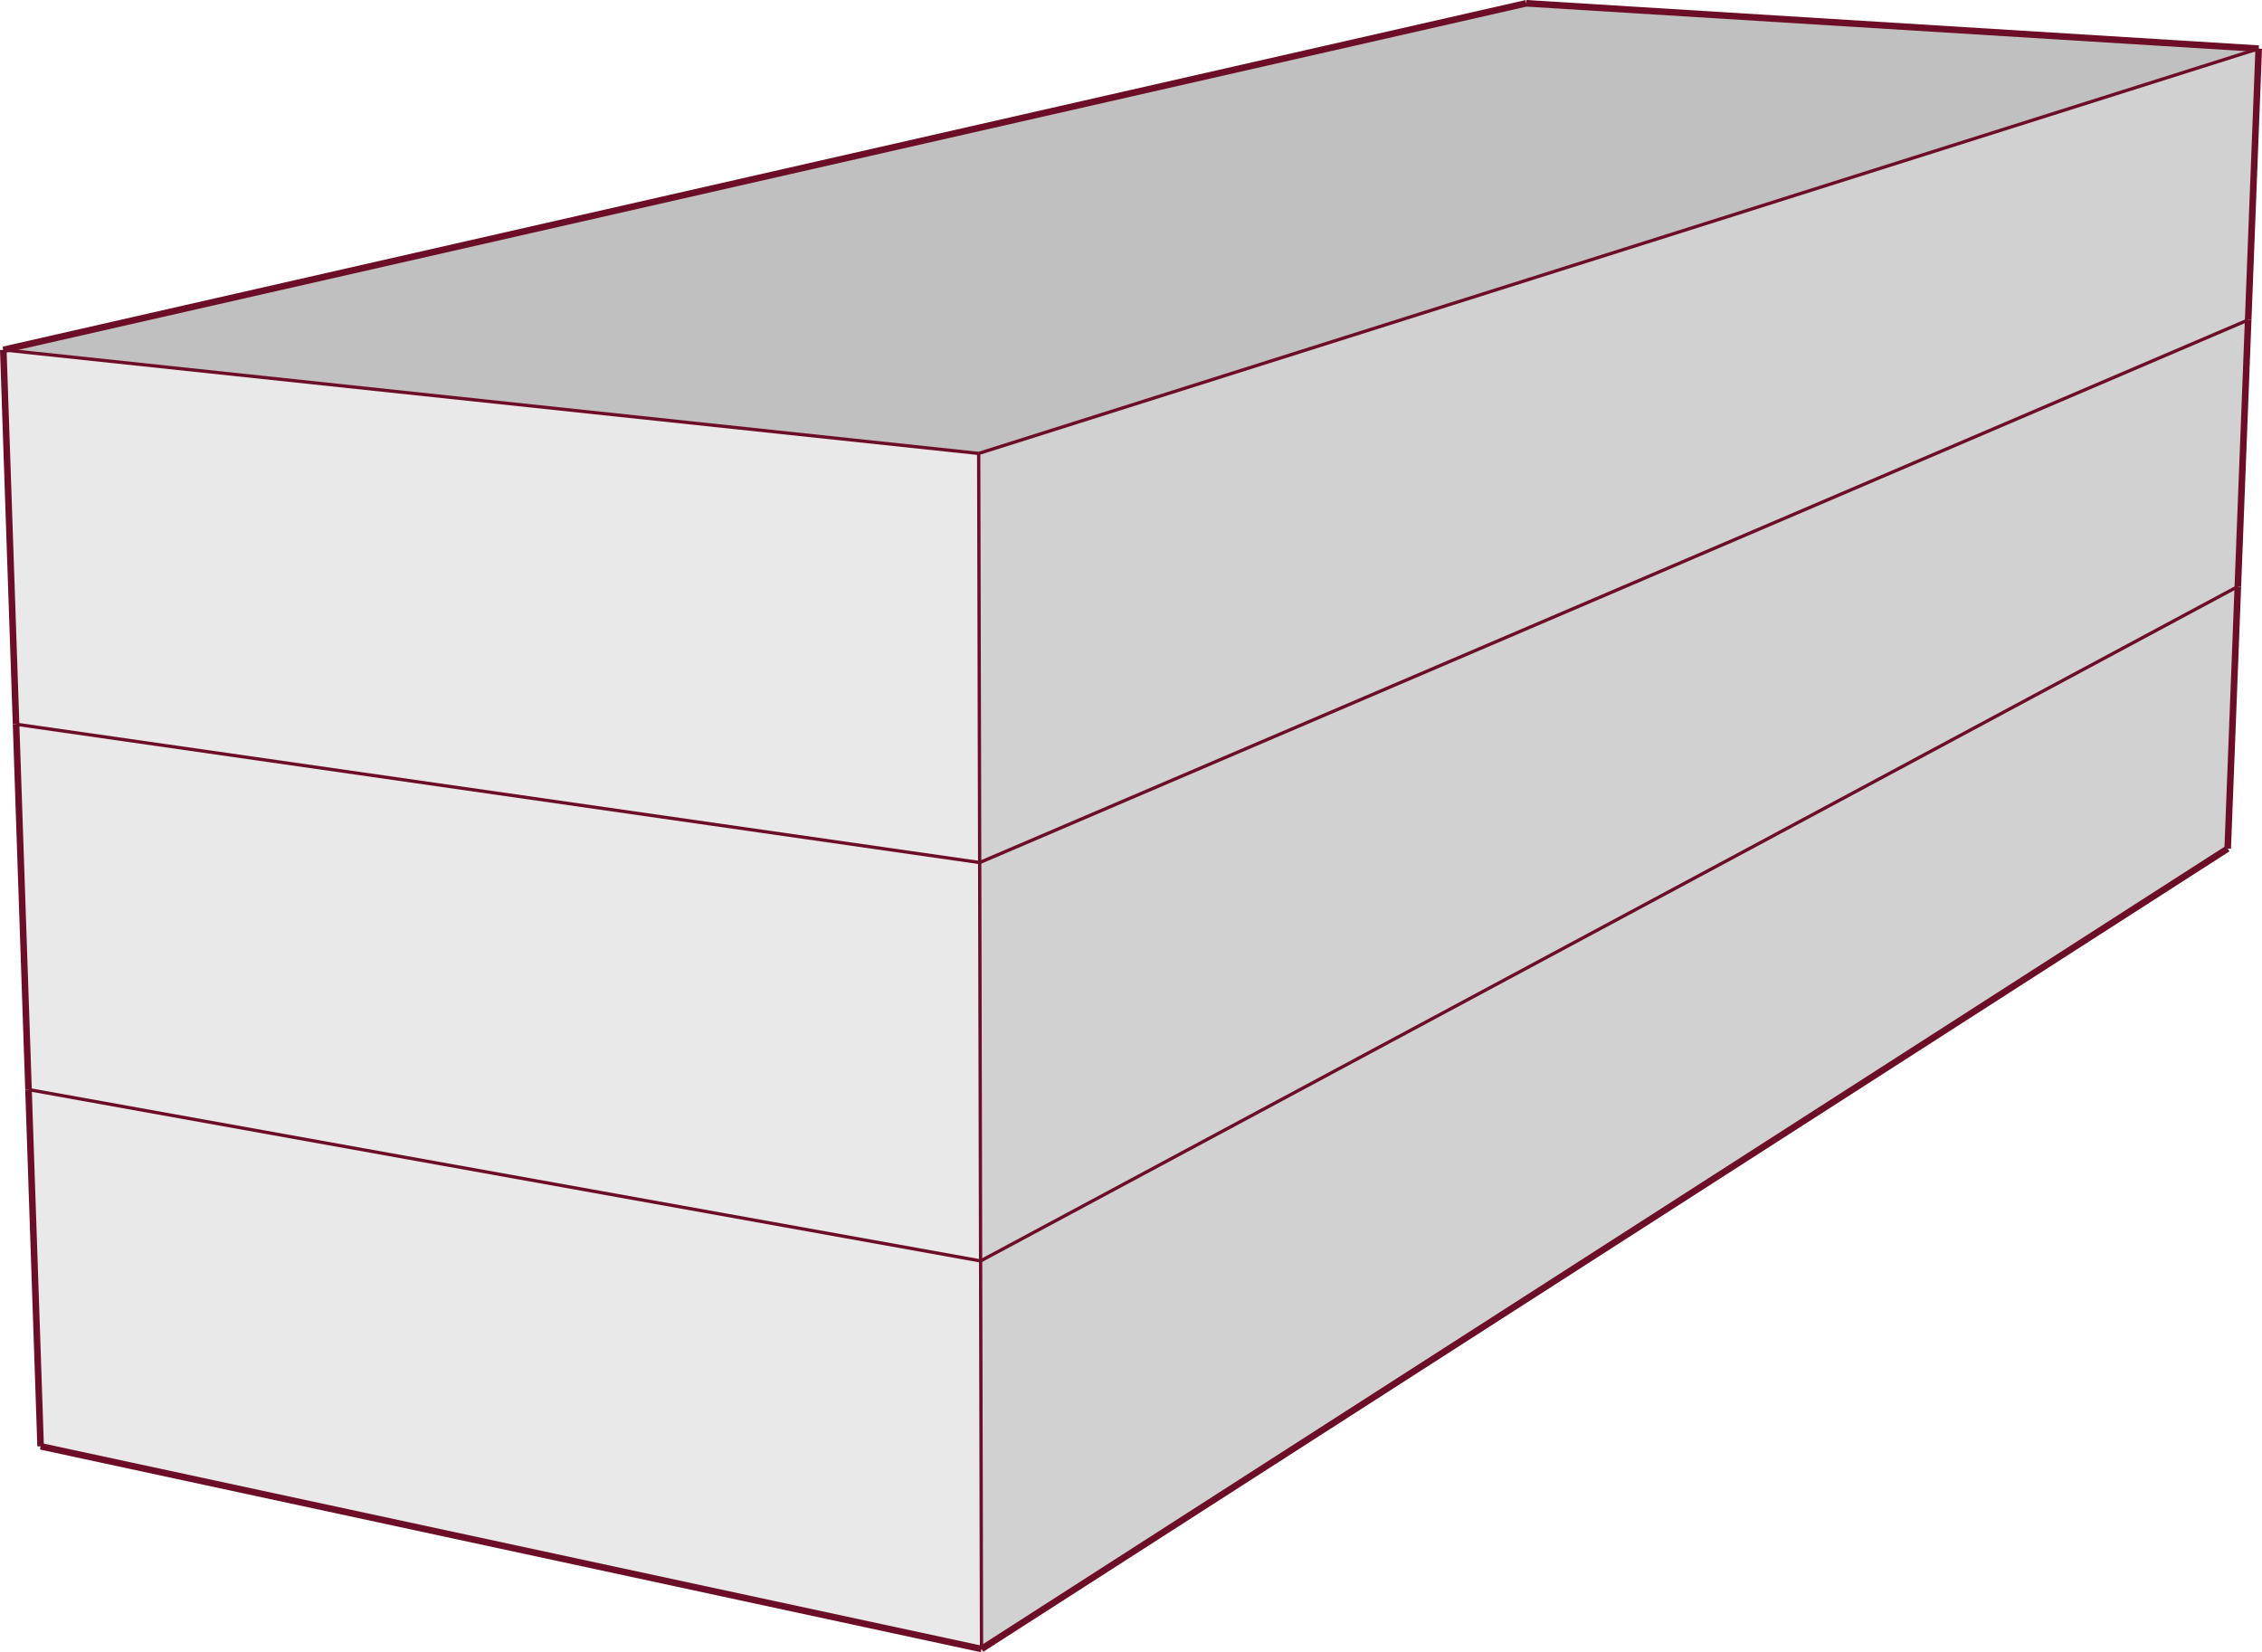 <svg xmlns="http://www.w3.org/2000/svg" viewBox="0 0 343.59 250.99"><defs><style>.cls-1{fill:#d1d1d1;}.cls-2{fill:#e9e9e9;}.cls-3{fill:silver;}.cls-4,.cls-5{fill:none;stroke:#6d0e29;stroke-miterlimit:10;}.cls-5{stroke-width:0.5px;}</style></defs><title>puebla282.cu_1</title><g id="Capa_2" data-name="Capa 2"><g id="edificios_solos" data-name="edificios solos"><g id="puebla_282_cuauhtémoc" data-name="puebla 282, cuauhtémoc"><polygon class="cls-1" points="338.38 128.91 149.09 250.5 148.95 191.55 339.92 89.1 338.38 128.91"/><polygon class="cls-2" points="149.09 250.5 6.17 219.71 4.33 165.52 148.95 191.55 149.09 250.5"/><polygon class="cls-3" points="0.5 53.15 231.83 0.5 343.09 7.39 148.66 68.88 0.5 53.15"/><polygon class="cls-2" points="0.5 53.15 148.66 68.88 148.81 131.03 2.44 110.02 0.5 53.15"/><polygon class="cls-1" points="148.66 68.88 343.09 7.39 341.49 48.6 148.81 131.03 148.66 68.88"/><polygon class="cls-1" points="341.49 48.6 339.92 89.1 148.95 191.55 148.81 131.03 341.49 48.6"/><polygon class="cls-2" points="148.81 131.03 148.95 191.55 4.33 165.52 2.44 110.02 148.81 131.03"/><line class="cls-4" x1="338.38" y1="128.91" x2="149.09" y2="250.5"/><line class="cls-4" x1="149.09" y1="250.5" x2="6.17" y2="219.71"/><line class="cls-5" x1="148.66" y1="68.88" x2="0.5" y2="53.15"/><line class="cls-4" x1="0.5" y1="53.15" x2="231.83" y2="0.5"/><line class="cls-4" x1="231.83" y1="0.5" x2="343.09" y2="7.39"/><line class="cls-5" x1="343.09" y1="7.39" x2="148.66" y2="68.88"/><line class="cls-4" x1="6.17" y1="219.71" x2="4.33" y2="165.52"/><line class="cls-5" x1="149.09" y1="250.5" x2="148.95" y2="191.55"/><line class="cls-4" x1="338.38" y1="128.91" x2="339.92" y2="89.1"/><line class="cls-5" x1="148.95" y1="191.55" x2="148.81" y2="131.03"/><line class="cls-4" x1="339.92" y1="89.1" x2="341.49" y2="48.6"/><line class="cls-5" x1="148.95" y1="191.55" x2="339.92" y2="89.1"/><line class="cls-4" x1="4.33" y1="165.52" x2="2.44" y2="110.02"/><line class="cls-5" x1="148.95" y1="191.55" x2="4.33" y2="165.52"/><line class="cls-5" x1="148.81" y1="131.03" x2="148.66" y2="68.88"/><line class="cls-4" x1="341.49" y1="48.6" x2="343.09" y2="7.39"/><line class="cls-5" x1="148.81" y1="131.03" x2="341.49" y2="48.6"/><line class="cls-4" x1="2.44" y1="110.02" x2="0.5" y2="53.15"/><line class="cls-5" x1="148.81" y1="131.03" x2="2.44" y2="110.02"/></g></g></g></svg>
